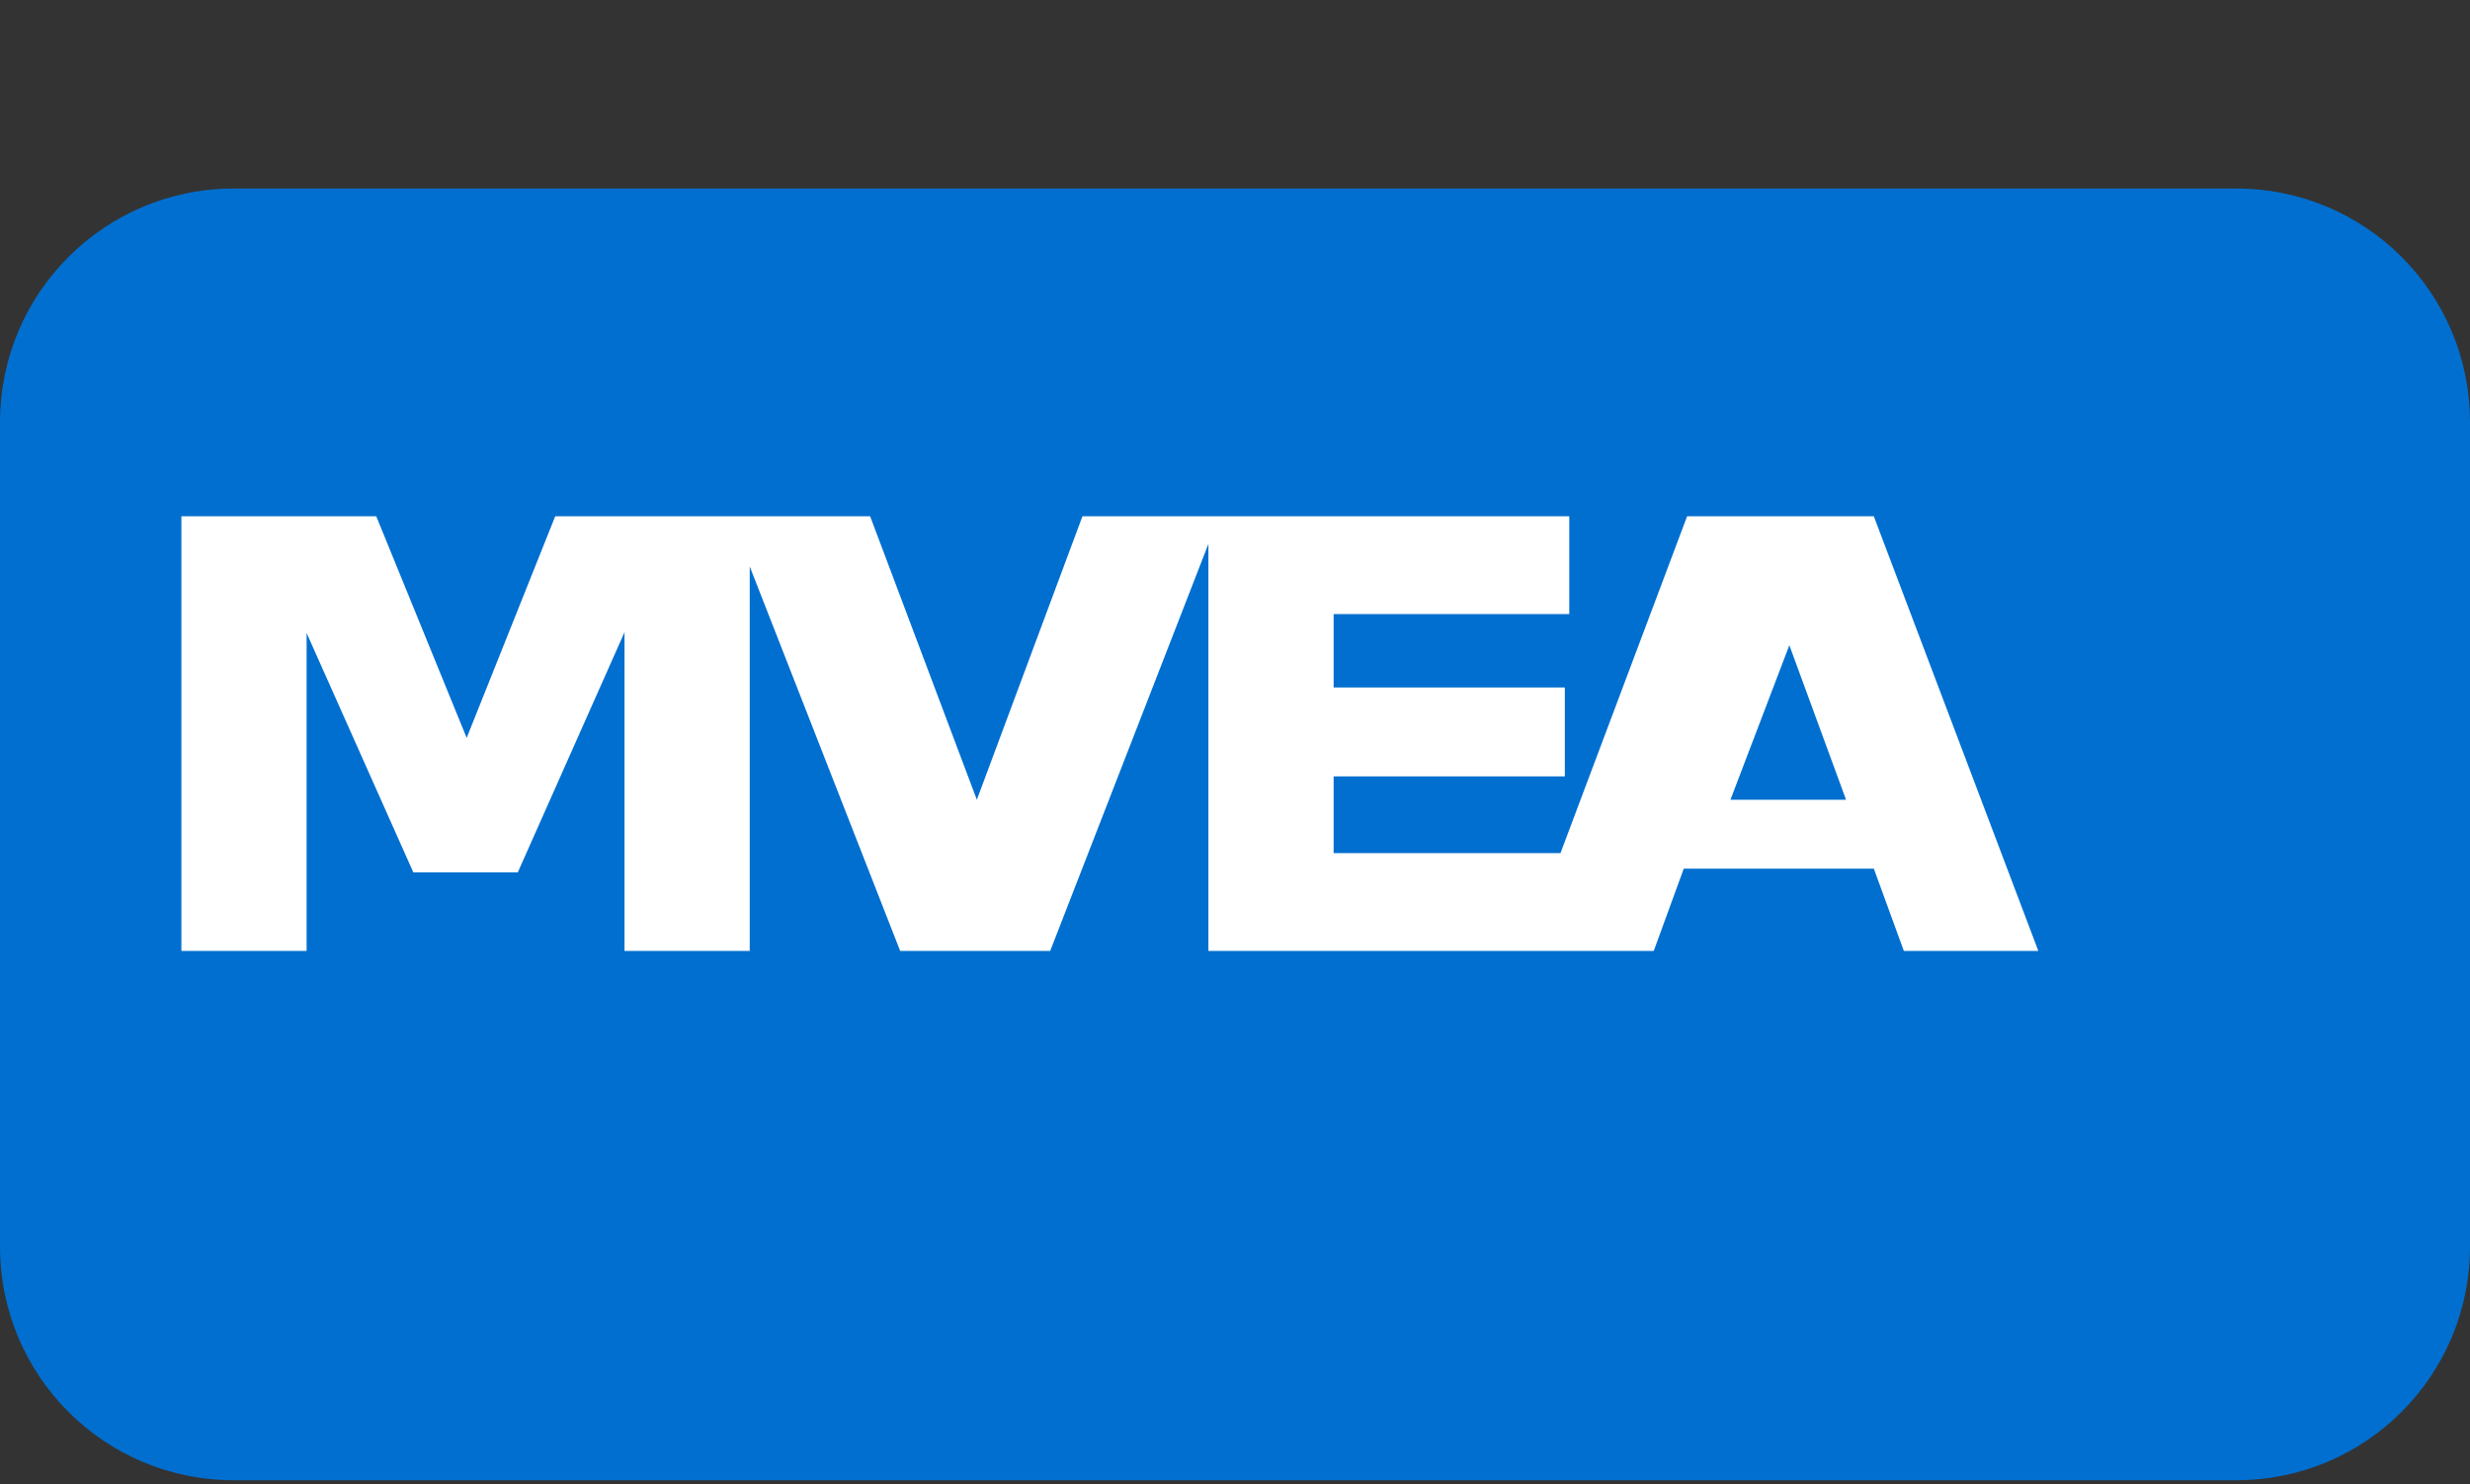 <svg xmlns="http://www.w3.org/2000/svg" viewBox="0 0 1000 601">
  <rect x="0" y="0" width="1000" height="601" fill="#333333" stroke="none"/>
  <path fill="#006FCF" d="M94.6 76.325h810.8c52.3 0 94.6 42.3 94.6 94.6v333.75c0 52.3-42.3 94.6-94.6 94.6H94.6c-52.3 0-94.6-42.3-94.6-94.6V170.925c0-52.3 42.4-94.6 94.6-94.6z"/>
  <path fill="#FFF" d="M188.935 298.725l-36.6-89.7h-78.9v175.95h50.7v-128.7l43.2 96.9h42.3l43.2-97.2v129h50.7v-175.95h-78.75l-35.85 89.7zm236.25 86.25l68.4-175.95h-55.35l-42.75 114.75-43.2-114.75h-56.7l68.85 175.95h60.75zm114.75-70.65h93.6v-36h-93.6v-29.7h95.4v-39.6h-146.1v175.95h149.4v-39.6h-98.7v-31.05zm143.1-105.3l-66.15 175.95h52.65l12.15-33.3h76.95l12.15 33.3h54.45l-66.6-175.95h-75.6zm41.4 52.2l22.95 62.55h-46.8l23.85-62.55z"/>
  <path fill="#006FCF" d="M827.435 209.925v175.95h76.95c19.035 0 34.695-3.31 46.98-9.93 12.285-6.62 21.76-15.86 28.425-27.73 6.665-11.87 9.998-25.73 9.998-41.57 0-15.84-3.332-29.47-9.998-40.9-6.664-11.42-16.14-20.35-28.424-26.77-12.285-6.42-27.945-9.63-46.98-9.63h-76.95zm50.7 39.6h17.1c10.53 0 19.17 1.84 25.92 5.54 6.75 3.69 11.73 9.23 14.94 16.62 3.21 7.39 4.82 16.82 4.82 28.3 0 11.5-1.61 21.09-4.82 28.75-3.21 7.66-8.19 13.45-14.94 17.36-6.75 3.9-15.39 5.88-25.92 5.88h-17.1v-102.45z"/>
</svg>
